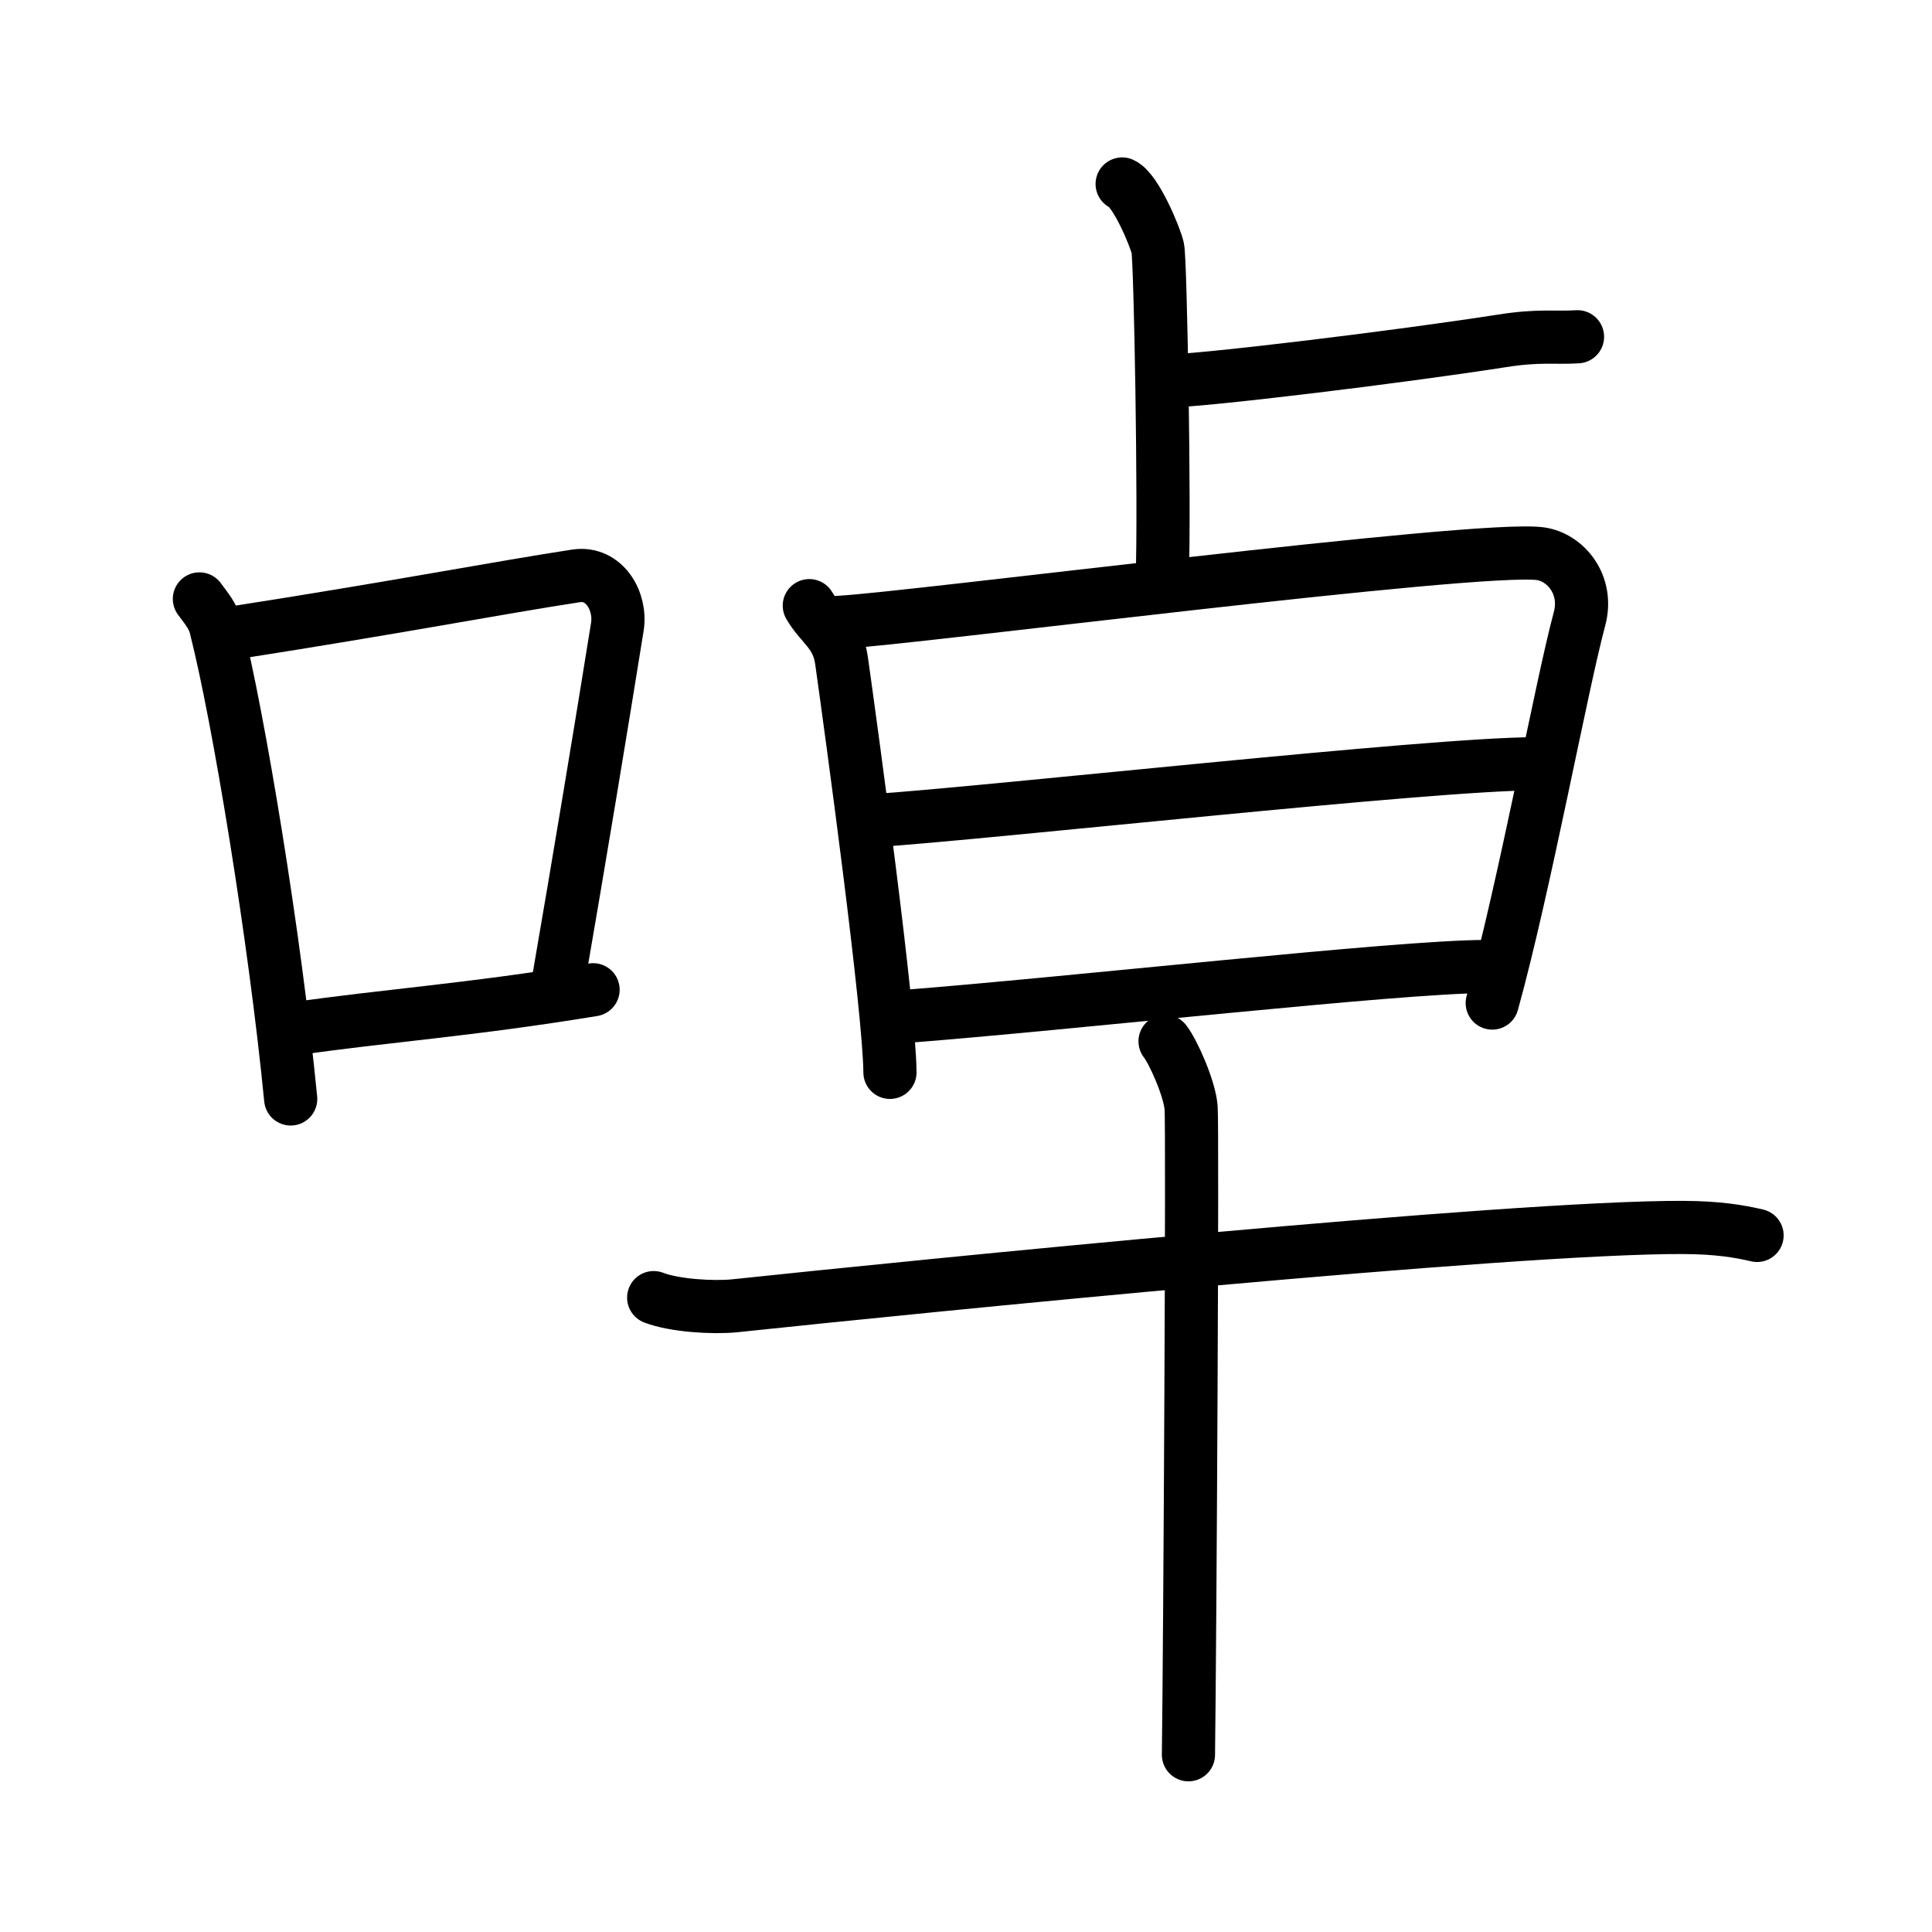 <svg xmlns="http://www.w3.org/2000/svg" width="109" height="109" viewBox="0 0 109 109"><g xmlns:kvg="http://kanjivg.tagaini.net" id="kvg:StrokePaths_05545" style="fill:none;stroke:#000000;stroke-width:3;stroke-linecap:round;stroke-linejoin:round;"><g id="kvg:05545" kvg:element="&#21829;"><g id="kvg:05545-g1" kvg:element="&#21475;" kvg:position="left" kvg:radical="general"><path id="kvg:05545-s1" kvg:type="&#12753;" d="M11.25,33.79c0.37,0.51,0.76,0.94,0.92,1.58C13.46,40.43,15.51,52.9,16.4,62"/><path id="kvg:05545-s2" kvg:type="&#12757;b" d="M13.08,35.72c9.42-1.47,15.05-2.56,19.42-3.23c1.6-0.24,2.56,1.44,2.33,2.87c-0.95,5.92-2.05,12.57-3.46,20.75"/><path id="kvg:05545-s3" kvg:type="&#12752;b" d="M16.57,58.05c5.14-0.75,9.83-1.05,16.89-2.21"/></g><g id="kvg:05545-g2" kvg:element="&#21331;" kvg:position="right"><g id="kvg:05545-g3" kvg:element="&#21340;" kvg:original="&#12488;" kvg:position="top"><path id="kvg:05545-s4" kvg:type="&#12753;" d="M63.31,10.38c0.76,0.33,1.86,2.96,2.01,3.62c0.15,0.66,0.4,14.53,0.25,18.63"/><path id="kvg:05545-s5" kvg:type="&#12752;" d="M65.75,21.5c2,0,13.17-1.36,19-2.27C86.83,18.9,87.75,19.08,89,19"/></g><g id="kvg:05545-g4" kvg:element="&#26089;" kvg:position="bottom"><g id="kvg:05545-g5" kvg:element="&#26085;" kvg:position="top"><path id="kvg:05545-s6" kvg:type="&#12753;" d="M45.66,34.17c0.69,1.17,1.6,1.54,1.82,3.11c0.6,4.28,2.7,19.63,2.73,23.22"/><path id="kvg:05545-s7" kvg:type="&#12757;a" d="M47.36,35.11c3.89-0.19,36.04-4.36,39.55-3.87c1.39,0.19,2.73,1.73,2.2,3.69c-1,3.69-3.09,15.05-4.92,21.66"/><path id="kvg:05545-s8" kvg:type="&#12752;a" d="M49.14,46.31c6.64-0.43,31.55-3.22,37.5-3.22"/><path id="kvg:05545-s9" kvg:type="&#12752;a" d="M50.88,57.36c9.56-0.74,28.05-2.83,32.91-2.83"/></g><g id="kvg:05545-g6" kvg:element="&#21313;" kvg:position="bottom"><path id="kvg:05545-s10" kvg:type="&#12752;" d="M36.88,73.21c1.19,0.46,3.38,0.58,4.57,0.46c10.31-1.09,43.82-4.46,53.51-4.42c1.99,0.01,3.18,0.22,4.17,0.45"/><path id="kvg:05545-s11" kvg:type="&#12753;" d="M65.73,58.75c0.44,0.55,1.38,2.63,1.47,3.74c0.09,1.1-0.06,29.62-0.15,36.51"/></g></g></g></g></g></svg>